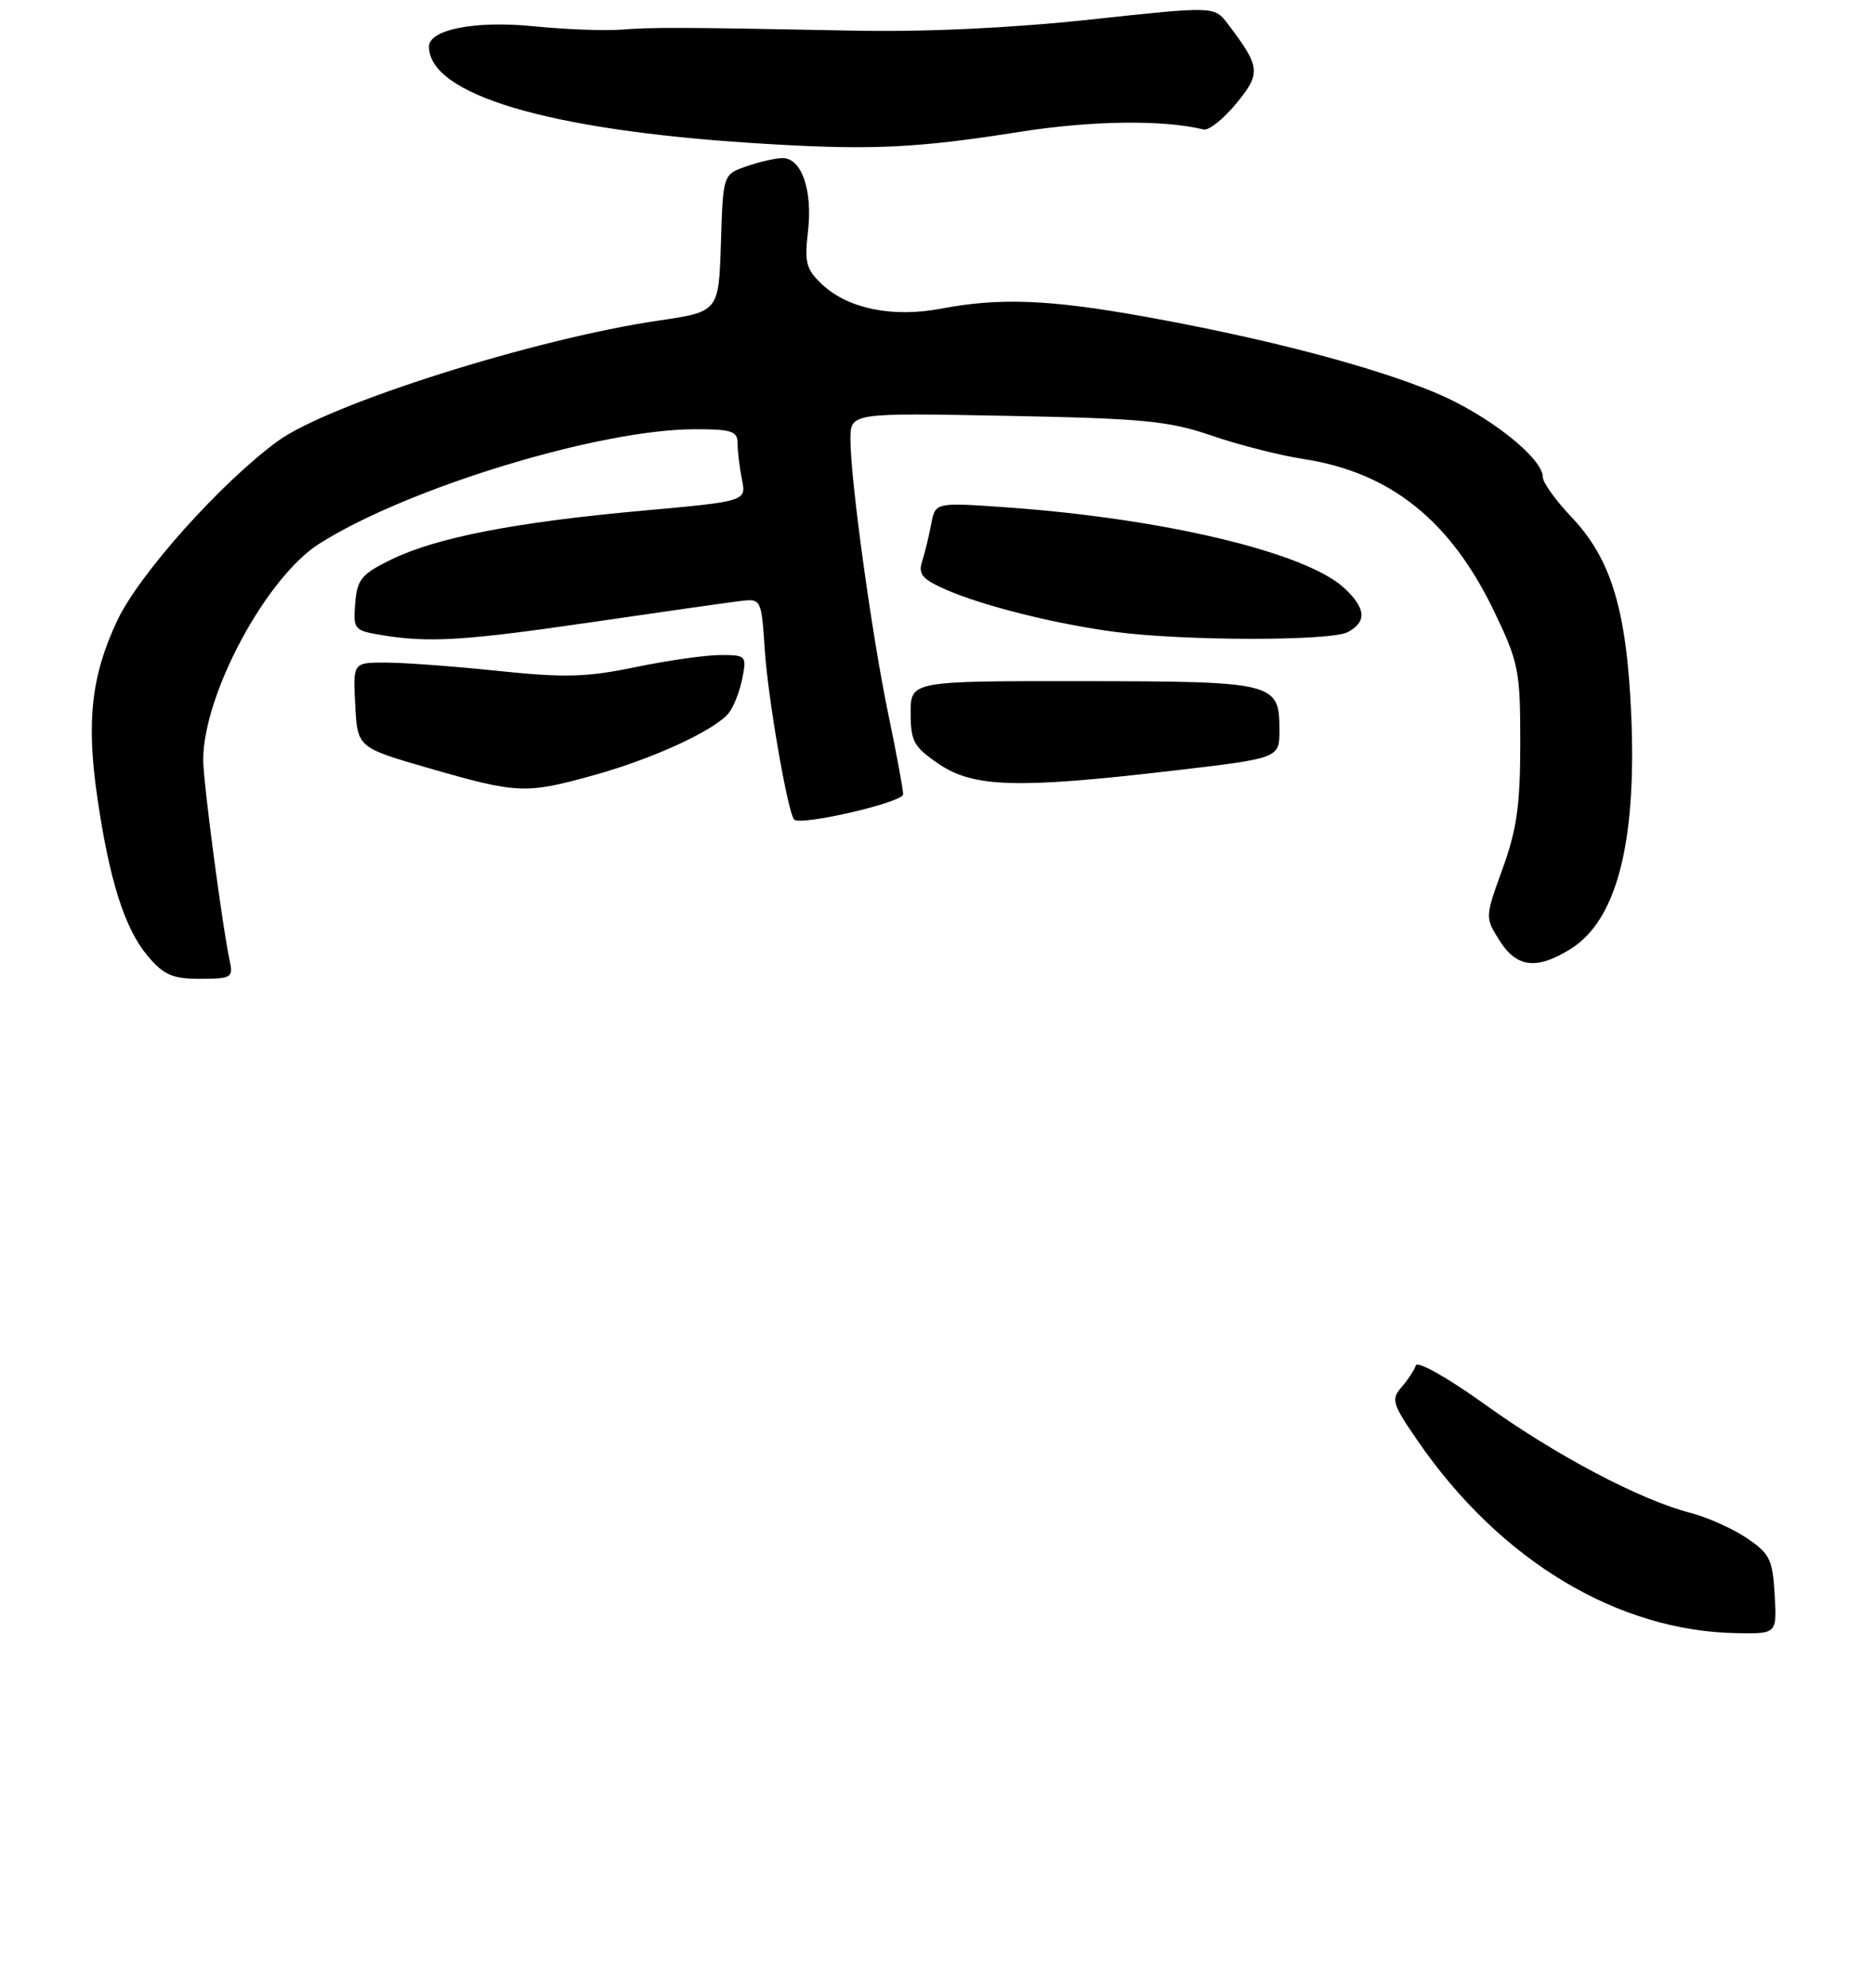 <?xml version="1.0" encoding="UTF-8" standalone="no"?>
<!DOCTYPE svg PUBLIC "-//W3C//DTD SVG 1.1//EN" "http://www.w3.org/Graphics/SVG/1.1/DTD/svg11.dtd" >
<svg xmlns="http://www.w3.org/2000/svg" xmlns:xlink="http://www.w3.org/1999/xlink" version="1.1" viewBox="0 0 249 264">
 <g >
 <path fill="currentColor"
d=" M 235.80 211.78 C 235.53 207.11 235.14 206.33 232.09 204.28 C 230.22 203.02 226.84 201.51 224.59 200.93 C 217.93 199.21 206.70 193.29 197.30 186.53 C 192.32 182.96 188.33 180.71 188.12 181.36 C 187.91 181.99 187.05 183.29 186.21 184.26 C 184.81 185.86 185.00 186.48 188.38 191.38 C 199.32 207.27 214.92 216.66 230.80 216.91 C 236.10 217.00 236.10 217.00 235.80 211.78 Z  M 30.55 127.75 C 29.56 123.22 27.00 103.85 27.00 100.94 C 27.00 92.26 35.34 76.72 42.40 72.23 C 54.02 64.84 79.56 57.04 92.25 57.01 C 97.21 57.00 98.00 57.26 98.00 58.87 C 98.00 59.91 98.26 62.06 98.58 63.67 C 99.17 66.58 99.17 66.58 85.35 67.83 C 68.50 69.35 57.96 71.40 52.00 74.31 C 48.04 76.24 47.46 76.93 47.20 80.11 C 46.91 83.59 47.04 83.74 50.70 84.35 C 57.04 85.40 61.79 85.10 79.00 82.58 C 88.08 81.25 96.77 80.02 98.33 79.83 C 101.16 79.50 101.16 79.50 101.63 86.50 C 102.06 92.88 104.69 108.00 105.52 108.85 C 106.38 109.72 120.00 106.57 120.00 105.50 C 120.00 104.85 119.12 100.08 118.04 94.91 C 115.84 84.34 113.00 63.74 113.00 58.36 C 113.00 54.83 113.00 54.83 133.75 55.23 C 151.95 55.58 155.30 55.90 161.00 57.86 C 164.57 59.09 170.05 60.48 173.16 60.96 C 184.74 62.73 192.74 69.13 198.55 81.25 C 201.79 88.00 202.00 89.07 202.00 98.68 C 202.00 106.91 201.54 110.17 199.65 115.38 C 197.31 121.84 197.31 121.85 199.25 124.93 C 201.52 128.50 204.12 128.84 208.58 126.11 C 214.77 122.34 217.46 112.10 216.75 95.09 C 216.15 81.06 214.10 74.24 208.79 68.66 C 206.71 66.47 205.00 64.09 205.00 63.39 C 205.00 60.81 197.64 55.03 190.65 52.13 C 182.24 48.63 168.00 44.91 152.08 42.05 C 139.39 39.77 132.83 39.52 125.06 40.99 C 118.64 42.21 112.73 41.02 109.30 37.83 C 107.10 35.78 106.87 34.92 107.36 30.71 C 107.99 25.27 106.51 21.00 103.99 21.00 C 103.06 21.00 100.90 21.49 99.19 22.09 C 96.07 23.17 96.07 23.17 95.79 32.29 C 95.50 41.40 95.50 41.40 87.50 42.58 C 71.08 44.98 43.66 53.66 36.90 58.59 C 29.39 64.08 18.51 76.22 15.59 82.40 C 12.14 89.69 11.45 95.80 12.93 105.91 C 14.54 116.96 16.57 123.33 19.61 126.95 C 21.76 129.50 22.90 130.00 26.61 130.00 C 30.68 130.00 31.00 129.82 30.55 127.75 Z  M 78.86 102.97 C 86.71 100.80 94.89 97.04 96.81 94.73 C 97.46 93.95 98.27 91.89 98.62 90.15 C 99.23 87.09 99.15 87.00 95.73 87.00 C 93.80 87.00 88.72 87.72 84.46 88.60 C 77.92 89.96 75.03 90.03 66.10 89.10 C 60.27 88.49 53.57 88.00 51.20 88.00 C 46.90 88.00 46.90 88.00 47.20 93.64 C 47.50 99.29 47.50 99.29 57.00 102.03 C 68.79 105.43 69.83 105.47 78.86 102.97 Z  M 155.75 102.37 C 170.00 100.71 170.00 100.71 170.00 96.98 C 170.00 90.64 169.44 90.50 143.84 90.47 C 121.00 90.45 121.00 90.45 121.00 94.69 C 121.00 98.46 121.41 99.21 124.73 101.46 C 129.34 104.60 135.17 104.77 155.75 102.37 Z  M 179.07 83.96 C 181.63 82.59 181.51 80.82 178.64 78.13 C 173.59 73.39 154.62 68.86 133.67 67.38 C 124.27 66.72 124.27 66.72 123.73 69.61 C 123.43 71.20 122.89 73.43 122.52 74.57 C 121.98 76.27 122.54 76.93 125.68 78.31 C 130.61 80.48 140.37 82.91 148.27 83.94 C 157.49 85.14 176.84 85.15 179.07 83.96 Z  M 135.50 17.51 C 145.04 16.01 154.54 15.88 159.93 17.20 C 160.61 17.36 162.56 15.81 164.26 13.75 C 167.58 9.72 167.49 8.90 163.13 3.16 C 161.35 0.82 161.35 0.82 144.93 2.59 C 134.48 3.72 123.04 4.26 113.50 4.07 C 90.52 3.62 86.82 3.60 82.50 3.94 C 80.30 4.11 75.03 3.90 70.80 3.48 C 63.12 2.72 57.00 3.92 57.00 6.19 C 57.00 12.55 72.77 17.25 100.00 19.00 C 115.39 19.99 121.44 19.74 135.50 17.51 Z "/>
</g>
</svg>